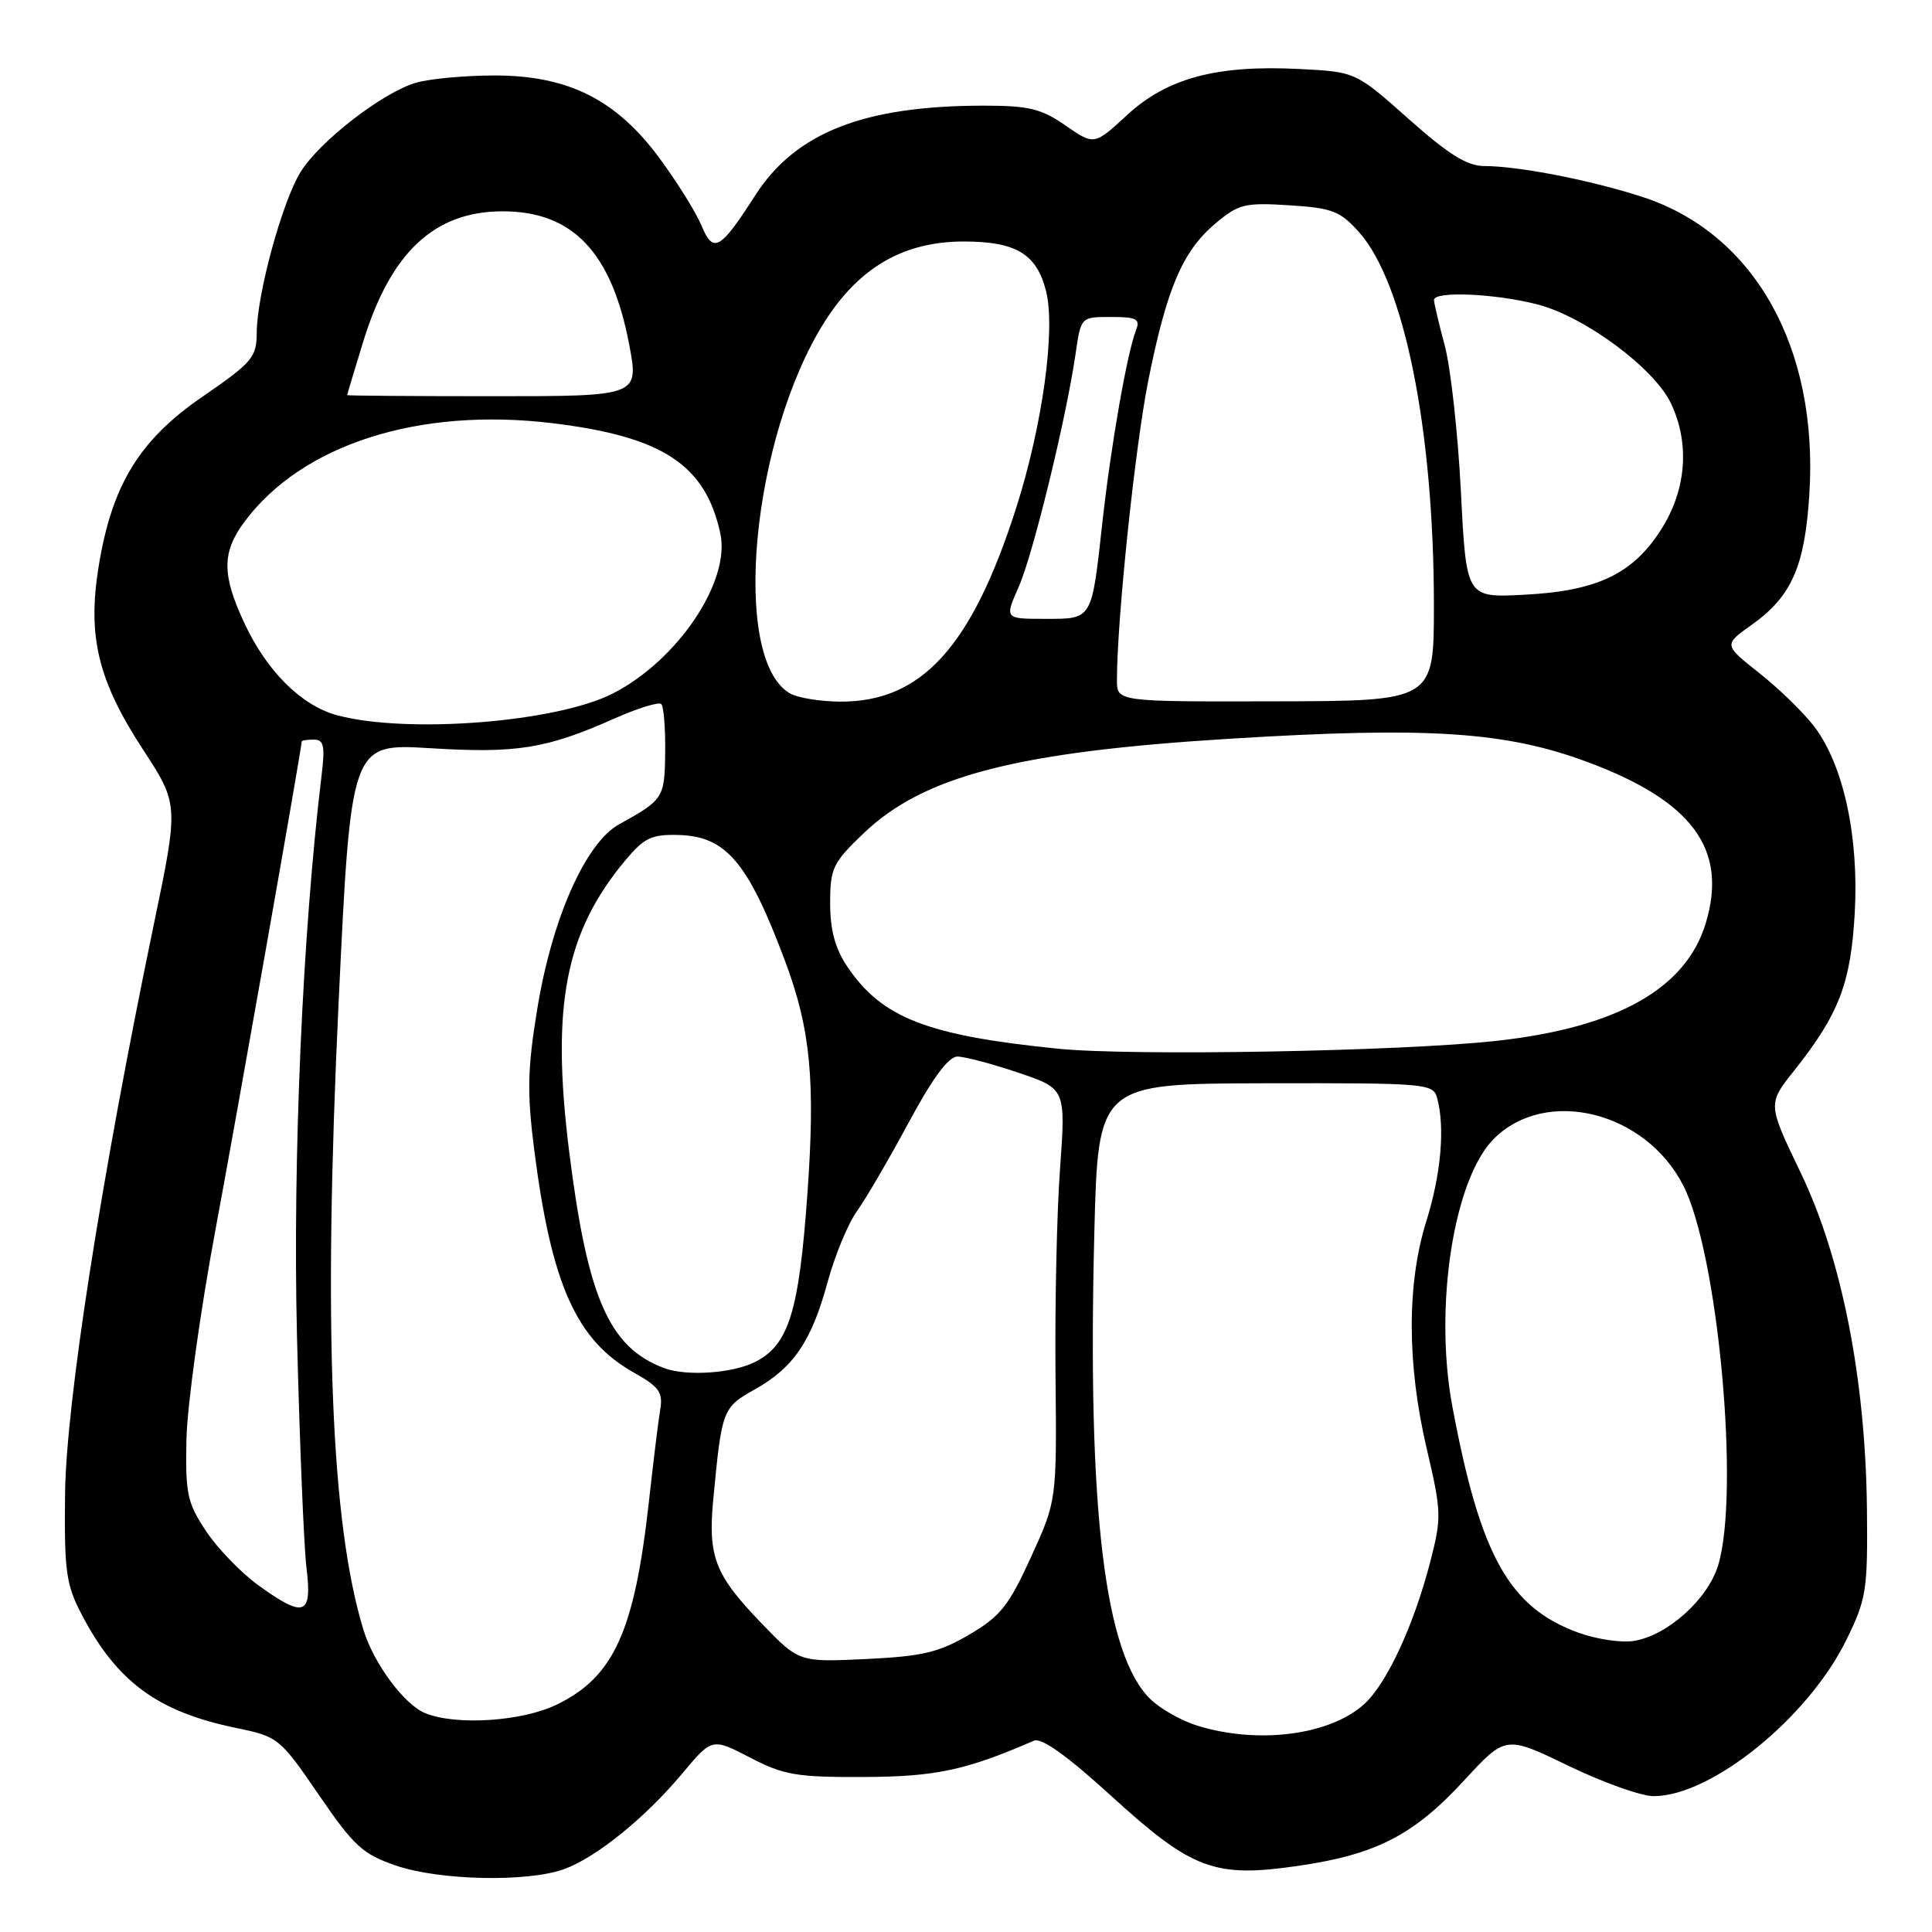 <?xml version="1.0" encoding="UTF-8" standalone="no"?>
<!DOCTYPE svg PUBLIC "-//W3C//DTD SVG 1.1//EN" "http://www.w3.org/Graphics/SVG/1.1/DTD/svg11.dtd" >
<svg xmlns="http://www.w3.org/2000/svg" xmlns:xlink="http://www.w3.org/1999/xlink" version="1.1" viewBox="0 0 256 256">
 <g >
 <path fill="currentColor"
d=" M 74.75 247.67 C 79.00 246.13 85.52 240.85 90.42 234.98 C 94.35 230.28 94.35 230.28 99.39 232.89 C 103.86 235.21 105.55 235.50 114.46 235.46 C 123.97 235.43 128.02 234.56 137.00 230.65 C 138.01 230.22 141.37 232.62 147.22 237.95 C 157.98 247.76 160.91 248.86 172.05 247.23 C 182.35 245.73 187.32 243.17 194.00 235.92 C 199.50 229.95 199.50 229.95 207.83 233.98 C 212.40 236.19 217.48 238.00 219.11 238.00 C 226.77 238.00 239.59 227.62 244.65 217.30 C 247.31 211.88 247.49 210.74 247.38 200.00 C 247.20 182.77 244.04 166.69 238.60 155.39 C 234.22 146.28 234.22 146.28 237.71 141.89 C 243.67 134.39 245.23 130.33 245.76 121.02 C 246.34 110.89 244.27 101.35 240.39 96.26 C 238.98 94.42 235.71 91.23 233.11 89.18 C 228.38 85.44 228.38 85.44 232.14 82.77 C 237.40 79.03 239.16 75.02 239.75 65.45 C 240.97 46.05 232.45 30.90 217.61 26.09 C 210.80 23.87 201.19 22.00 196.65 22.00 C 194.41 22.00 191.92 20.45 186.65 15.76 C 179.63 9.52 179.63 9.52 172.13 9.14 C 161.21 8.59 154.67 10.34 149.36 15.23 C 144.99 19.26 144.99 19.26 141.19 16.63 C 137.97 14.40 136.33 14.00 130.38 14.00 C 114.47 14.00 105.42 17.55 100.07 25.89 C 95.42 33.14 94.51 33.65 92.95 29.89 C 92.24 28.16 89.75 24.17 87.43 21.02 C 81.69 13.21 75.31 10.00 65.55 10.00 C 61.66 10.00 56.99 10.43 55.16 10.95 C 50.74 12.22 42.37 18.69 39.82 22.80 C 37.40 26.71 34.04 39.01 34.02 44.07 C 34.00 47.36 33.45 48.01 26.82 52.57 C 18.42 58.34 14.79 64.31 13.05 75.19 C 11.58 84.37 13.01 90.22 18.93 99.29 C 23.69 106.58 23.69 106.58 20.37 122.54 C 13.39 156.18 8.75 185.95 8.62 198.00 C 8.51 208.28 8.75 209.98 10.86 214.00 C 15.51 222.86 20.90 226.82 31.24 228.95 C 36.87 230.12 37.06 230.26 42.24 237.82 C 46.91 244.64 48.06 245.69 52.50 247.21 C 58.28 249.18 69.92 249.42 74.75 247.67 Z  M 158.69 228.67 C 156.59 228.03 153.78 226.45 152.45 225.16 C 146.38 219.29 144.08 200.25 145.00 163.54 C 145.50 143.59 145.50 143.59 167.70 143.54 C 189.07 143.50 189.91 143.57 190.43 145.50 C 191.49 149.42 190.94 155.60 188.99 161.84 C 186.40 170.11 186.42 180.78 189.06 192.01 C 191.01 200.34 191.03 201.08 189.51 206.97 C 187.33 215.37 183.78 223.03 180.80 225.77 C 176.29 229.91 166.77 231.16 158.69 228.67 Z  M 56.36 227.01 C 53.58 225.89 49.54 220.45 48.17 216.00 C 43.85 201.93 42.82 176.10 44.86 133.00 C 46.50 98.50 46.50 98.50 57.00 99.14 C 68.43 99.85 72.40 99.21 81.27 95.27 C 84.44 93.86 87.30 92.97 87.62 93.29 C 87.95 93.61 88.18 96.49 88.14 99.68 C 88.07 105.75 87.93 105.96 82.03 109.23 C 77.59 111.69 73.15 121.70 71.19 133.69 C 69.89 141.65 69.82 144.78 70.79 152.38 C 73.07 170.22 76.36 177.59 83.98 181.87 C 87.35 183.76 87.87 184.49 87.48 186.79 C 87.23 188.28 86.56 193.78 85.98 199.00 C 84.07 216.19 81.33 222.21 73.75 225.88 C 69.16 228.10 60.46 228.67 56.36 227.01 Z  M 100.90 215.09 C 94.71 208.67 93.78 206.28 94.52 198.60 C 95.64 186.78 95.74 186.51 99.97 184.13 C 105.15 181.23 107.52 177.74 109.65 169.92 C 110.61 166.39 112.36 162.15 113.54 160.50 C 114.73 158.85 117.81 153.56 120.40 148.75 C 123.56 142.87 125.68 140.00 126.86 140.00 C 127.82 140.00 131.45 140.96 134.92 142.13 C 141.22 144.26 141.22 144.26 140.46 154.88 C 140.03 160.72 139.77 173.00 139.86 182.16 C 140.03 198.83 140.03 198.83 136.62 206.31 C 133.67 212.77 132.56 214.18 128.42 216.60 C 124.40 218.96 122.23 219.47 114.76 219.83 C 105.87 220.25 105.87 220.25 100.90 215.09 Z  M 209.18 216.35 C 199.97 213.01 196.16 206.20 192.45 186.39 C 189.98 173.20 192.61 156.24 197.94 150.90 C 204.85 144.00 218.02 147.25 223.04 157.08 C 227.66 166.13 230.57 197.79 227.67 207.39 C 226.31 211.90 220.95 216.72 216.50 217.43 C 214.85 217.70 211.55 217.21 209.18 216.35 Z  M 34.17 210.01 C 31.90 208.36 28.80 205.14 27.28 202.85 C 24.79 199.08 24.55 197.92 24.71 190.59 C 24.82 186.14 26.54 173.72 28.54 163.00 C 31.31 148.18 39.84 99.88 39.98 98.25 C 39.99 98.11 40.72 98.00 41.59 98.00 C 42.91 98.00 43.09 98.83 42.61 102.75 C 40.09 123.55 38.78 153.43 39.35 177.00 C 39.70 191.03 40.26 204.86 40.61 207.75 C 41.39 214.09 40.32 214.47 34.17 210.01 Z  M 88.00 181.28 C 80.71 178.54 77.85 172.02 75.42 152.61 C 73.01 133.28 74.88 123.56 82.85 114.01 C 85.36 111.01 86.33 110.54 89.91 110.64 C 96.21 110.80 99.14 114.27 104.03 127.36 C 107.41 136.37 108.06 143.21 106.98 158.26 C 105.87 173.79 104.52 178.16 100.13 180.43 C 97.16 181.97 90.98 182.40 88.00 181.28 Z  M 140.21 138.96 C 122.82 137.21 116.86 134.88 112.27 128.08 C 110.66 125.68 110.00 123.25 110.00 119.68 C 110.00 115.05 110.34 114.33 114.41 110.44 C 122.35 102.82 134.68 99.63 162.90 97.89 C 189.19 96.26 199.50 96.93 210.35 100.97 C 224.27 106.15 228.96 112.53 226.03 122.30 C 223.42 131.00 214.27 136.16 198.28 137.92 C 185.73 139.31 149.98 139.95 140.21 138.96 Z  M 44.72 94.79 C 39.95 93.52 35.36 88.97 32.36 82.52 C 29.40 76.18 29.40 73.20 32.34 69.21 C 39.95 58.90 55.46 53.92 73.24 56.08 C 87.81 57.85 93.49 61.59 95.45 70.70 C 96.82 77.06 89.78 87.52 81.19 91.90 C 73.74 95.70 54.04 97.26 44.72 94.79 Z  M 104.66 91.87 C 96.81 87.30 99.57 57.94 109.29 42.60 C 113.86 35.41 119.77 32.00 127.70 32.00 C 134.64 32.00 137.37 33.65 138.61 38.58 C 139.89 43.68 138.13 56.41 134.64 67.33 C 128.75 85.74 122.10 93.04 111.29 92.97 C 108.66 92.95 105.67 92.46 104.66 91.87 Z  M 148.00 90.13 C 148.00 82.17 150.39 59.31 152.14 50.50 C 154.59 38.22 156.70 33.27 161.05 29.61 C 164.12 27.03 164.94 26.83 170.83 27.20 C 176.53 27.56 177.58 27.97 180.07 30.75 C 186.08 37.48 189.99 56.98 190.00 80.19 C 190.00 92.89 190.00 92.89 169.00 92.93 C 148.00 92.98 148.00 92.98 148.00 90.13 Z  M 134.99 77.75 C 136.90 73.41 141.31 55.32 142.54 46.75 C 143.23 42.00 143.23 42.00 147.22 42.00 C 150.62 42.00 151.11 42.26 150.53 43.75 C 149.35 46.73 147.20 59.05 146.08 69.15 C 144.63 82.28 144.80 82.00 138.45 82.00 C 133.11 82.00 133.11 82.00 134.99 77.75 Z  M 193.58 65.19 C 193.19 57.49 192.23 48.78 191.45 45.84 C 190.66 42.91 190.02 40.16 190.01 39.75 C 189.99 38.54 198.14 38.89 203.73 40.34 C 210.01 41.97 219.19 48.78 221.41 53.45 C 223.93 58.76 223.46 64.89 220.13 70.13 C 216.37 76.06 211.63 78.32 201.90 78.81 C 194.29 79.20 194.29 79.20 193.58 65.19 Z  M 46.00 52.36 C 46.00 52.28 46.94 49.13 48.10 45.36 C 51.75 33.44 57.54 28.01 66.60 28.00 C 75.89 28.00 81.04 33.41 83.37 45.64 C 84.67 52.50 84.67 52.50 65.34 52.50 C 54.70 52.50 46.00 52.43 46.00 52.36 Z "/>
</g>
</svg>